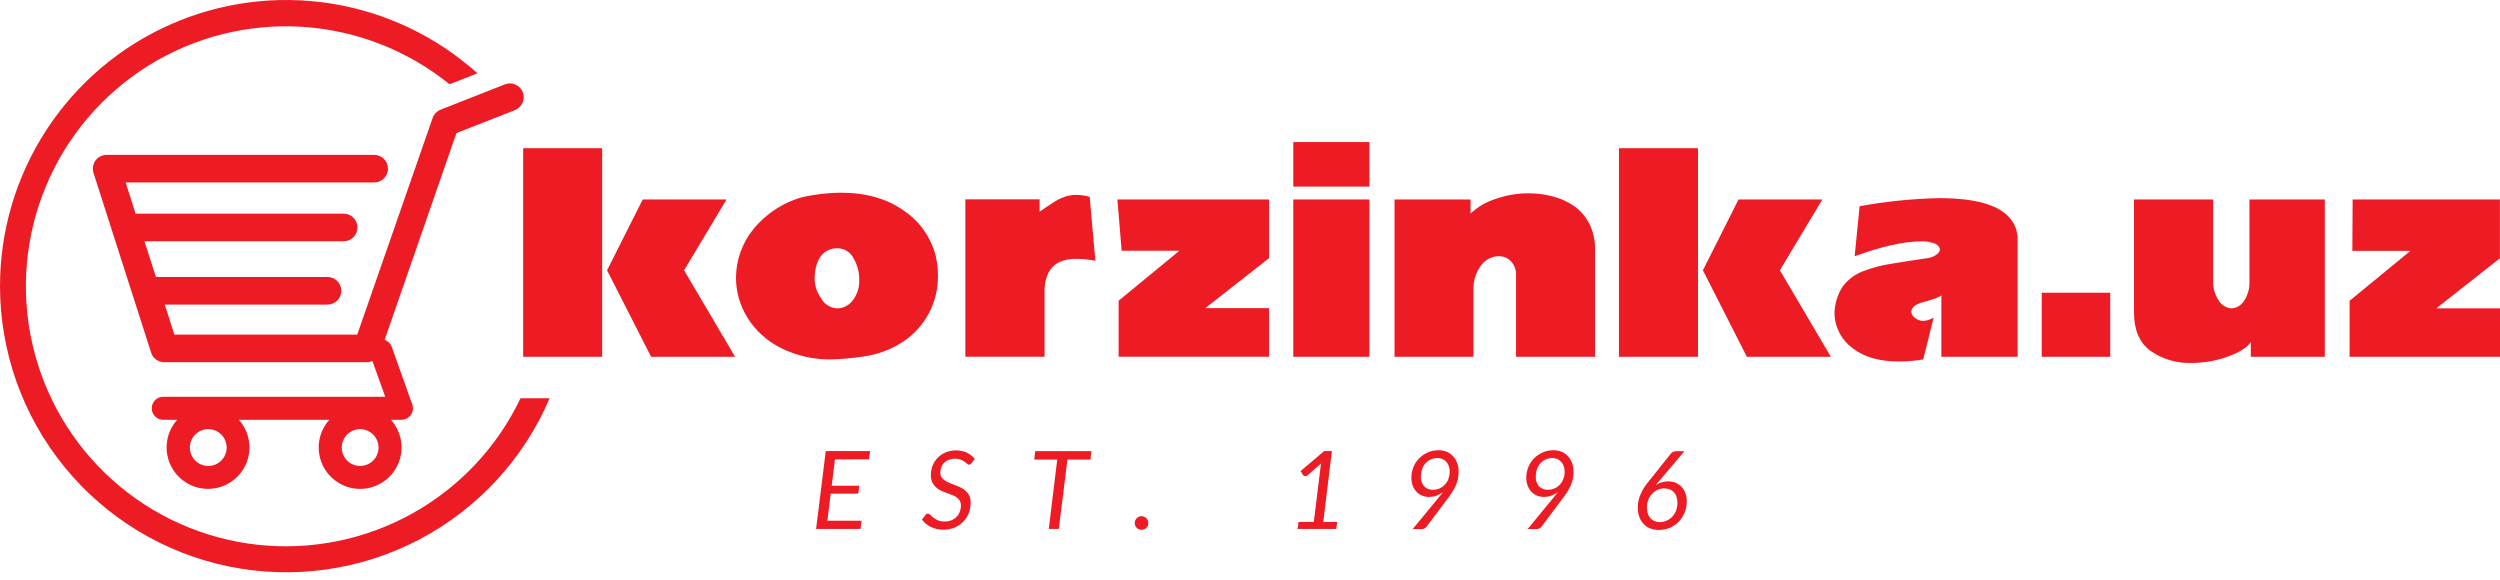 <svg width="250" height="58" viewBox="0 0 250 58" fill="none" xmlns="http://www.w3.org/2000/svg">
<path d="M83.493 45.941L83.171 48.574H85.932L85.831 49.365H83.07L82.738 52.072H86.158L86.052 52.896H81.611L82.577 45.104H87.009L86.903 45.932L83.493 45.941Z" fill="#ED1C24"/>
<path d="M97.157 46.319C97.124 46.359 97.087 46.396 97.047 46.429C97.03 46.444 97.009 46.456 96.987 46.463C96.965 46.47 96.941 46.473 96.918 46.471C96.881 46.469 96.844 46.46 96.81 46.445C96.776 46.429 96.746 46.406 96.72 46.379C96.636 46.304 96.547 46.235 96.453 46.171C96.334 46.087 96.204 46.019 96.067 45.969C95.884 45.897 95.688 45.863 95.491 45.868C95.281 45.866 95.072 45.904 94.875 45.978C94.702 46.045 94.545 46.147 94.415 46.277C94.284 46.406 94.187 46.564 94.129 46.737C94.063 46.909 94.03 47.092 94.032 47.276C94.031 47.438 94.074 47.597 94.157 47.736C94.253 47.862 94.37 47.971 94.502 48.058C94.655 48.159 94.818 48.243 94.99 48.307L95.547 48.528C95.738 48.599 95.926 48.68 96.108 48.772C96.287 48.858 96.45 48.973 96.591 49.112C96.734 49.243 96.851 49.399 96.937 49.573C97.026 49.791 97.07 50.026 97.066 50.263C97.067 50.62 97.003 50.974 96.877 51.308C96.751 51.628 96.564 51.921 96.325 52.168C96.079 52.416 95.789 52.615 95.468 52.753C95.108 52.903 94.721 52.976 94.332 52.969C93.9 52.979 93.472 52.885 93.084 52.693C92.732 52.523 92.426 52.27 92.192 51.957L92.55 51.496C92.575 51.454 92.612 51.42 92.656 51.4C92.699 51.372 92.748 51.358 92.799 51.358C92.885 51.371 92.964 51.415 93.02 51.483C93.103 51.566 93.204 51.653 93.324 51.754C93.468 51.861 93.622 51.953 93.784 52.03C94 52.116 94.232 52.157 94.465 52.15C94.695 52.152 94.922 52.112 95.137 52.03C95.329 51.955 95.503 51.841 95.648 51.694C95.791 51.553 95.9 51.381 95.97 51.193C96.053 50.982 96.094 50.757 96.09 50.53C96.093 50.355 96.047 50.182 95.956 50.033C95.864 49.902 95.749 49.79 95.616 49.702C95.463 49.605 95.299 49.526 95.128 49.467C94.948 49.398 94.764 49.324 94.571 49.26C94.384 49.192 94.201 49.114 94.023 49.025C93.852 48.941 93.697 48.829 93.563 48.694C93.416 48.554 93.299 48.386 93.218 48.201C93.123 47.974 93.079 47.729 93.089 47.483C93.088 47.168 93.146 46.856 93.259 46.563C93.374 46.271 93.546 46.005 93.766 45.78C93.992 45.551 94.26 45.368 94.557 45.242C94.893 45.103 95.253 45.034 95.616 45.039C95.987 45.037 96.354 45.114 96.693 45.265C96.997 45.417 97.266 45.63 97.484 45.891L97.157 46.319Z" fill="#ED1C24"/>
<path d="M109.046 45.96H106.744L105.879 52.896H104.876L105.723 45.96H103.421L103.523 45.113H109.147L109.046 45.96Z" fill="#ED1C24"/>
<path d="M113.473 52.306C113.472 52.213 113.491 52.12 113.528 52.035C113.563 51.955 113.611 51.882 113.671 51.819C113.732 51.757 113.804 51.707 113.883 51.671C113.967 51.634 114.058 51.615 114.15 51.616C114.243 51.616 114.335 51.635 114.421 51.671C114.501 51.709 114.573 51.759 114.638 51.819C114.694 51.885 114.744 51.958 114.785 52.035C114.815 52.122 114.831 52.214 114.831 52.306C114.83 52.397 114.814 52.487 114.785 52.573C114.747 52.65 114.698 52.72 114.638 52.781C114.577 52.845 114.503 52.895 114.421 52.928C114.334 52.961 114.243 52.978 114.15 52.978C114.058 52.978 113.968 52.961 113.883 52.928C113.801 52.897 113.728 52.847 113.671 52.781C113.608 52.723 113.56 52.652 113.528 52.573C113.492 52.489 113.473 52.398 113.473 52.306Z" fill="#ED1C24"/>
<path d="M133.719 52.191L133.623 52.896H129.761L129.853 52.191H131.381L132.044 46.797C132.049 46.723 132.058 46.65 132.072 46.576C132.072 46.498 132.099 46.42 132.118 46.342L130.737 47.543C130.692 47.574 130.642 47.597 130.59 47.612C130.547 47.619 130.503 47.619 130.461 47.612C130.424 47.603 130.39 47.588 130.36 47.566C130.333 47.551 130.311 47.528 130.295 47.502L130.06 47.101L132.421 45.104H133.19L132.325 52.201L133.719 52.191Z" fill="#ED1C24"/>
<path d="M143.84 49.784L144.075 49.494C144.144 49.398 144.217 49.31 144.287 49.223C144.085 49.371 143.864 49.488 143.628 49.573C143.391 49.652 143.142 49.693 142.892 49.692C142.66 49.694 142.43 49.651 142.215 49.563C142.003 49.478 141.812 49.347 141.654 49.181C141.488 49.008 141.36 48.803 141.277 48.578C141.181 48.321 141.134 48.048 141.138 47.773C141.135 47.405 141.206 47.041 141.346 46.701C141.476 46.375 141.672 46.079 141.921 45.831C142.166 45.58 142.459 45.38 142.782 45.242C143.118 45.094 143.482 45.02 143.849 45.025C144.139 45.023 144.427 45.076 144.696 45.182C144.934 45.293 145.148 45.449 145.327 45.642C145.502 45.843 145.638 46.076 145.727 46.328C145.821 46.605 145.866 46.896 145.861 47.189C145.865 47.676 145.762 48.159 145.557 48.602C145.453 48.825 145.333 49.04 145.198 49.246C145.051 49.467 144.894 49.706 144.71 49.932L142.634 52.693C142.583 52.763 142.513 52.818 142.432 52.85C142.335 52.893 142.229 52.913 142.123 52.909H141.267L143.84 49.784ZM142.087 47.667C142.066 48.016 142.181 48.359 142.409 48.624C142.523 48.744 142.662 48.838 142.816 48.898C142.971 48.959 143.136 48.985 143.302 48.974C143.532 48.978 143.759 48.931 143.969 48.837C144.179 48.744 144.366 48.605 144.517 48.431C144.664 48.266 144.778 48.074 144.853 47.865C144.931 47.645 144.971 47.413 144.972 47.179C144.972 46.989 144.943 46.799 144.885 46.618C144.833 46.458 144.748 46.311 144.636 46.185C144.528 46.062 144.392 45.966 144.241 45.904C144.082 45.836 143.911 45.801 143.739 45.803C143.512 45.804 143.288 45.851 143.081 45.941C142.877 46.028 142.696 46.161 142.551 46.328C142.401 46.498 142.287 46.697 142.215 46.912C142.131 47.155 142.087 47.41 142.087 47.667Z" fill="#ED1C24"/>
<path d="M155.332 49.784C155.415 49.683 155.489 49.586 155.567 49.494C155.645 49.402 155.705 49.31 155.774 49.223C155.573 49.371 155.351 49.488 155.116 49.573C154.88 49.652 154.633 49.692 154.384 49.692C154.151 49.695 153.919 49.651 153.703 49.563C153.492 49.479 153.301 49.348 153.146 49.181C152.982 49.008 152.855 48.803 152.773 48.578C152.671 48.323 152.62 48.049 152.626 47.773C152.623 47.405 152.695 47.04 152.838 46.701C152.97 46.376 153.166 46.08 153.413 45.831C153.658 45.581 153.949 45.381 154.269 45.242C154.606 45.095 154.97 45.022 155.337 45.025C155.627 45.022 155.914 45.075 156.184 45.182C156.425 45.29 156.641 45.447 156.819 45.642C156.993 45.843 157.128 46.076 157.215 46.328C157.31 46.605 157.357 46.896 157.353 47.189C157.354 47.439 157.328 47.689 157.275 47.934C157.223 48.164 157.146 48.388 157.044 48.602C156.943 48.826 156.823 49.041 156.686 49.246C156.543 49.467 156.382 49.706 156.198 49.932L154.131 52.693C154.074 52.763 153.999 52.817 153.915 52.85C153.821 52.894 153.719 52.914 153.616 52.909H152.76L155.332 49.784ZM153.579 47.667C153.56 48.015 153.674 48.357 153.896 48.624C154.011 48.744 154.15 48.837 154.305 48.897C154.459 48.958 154.624 48.984 154.789 48.974C155.028 48.98 155.264 48.929 155.48 48.827C155.684 48.735 155.866 48.6 156.014 48.431C156.158 48.265 156.27 48.073 156.345 47.865C156.426 47.645 156.466 47.413 156.465 47.179C156.467 46.989 156.438 46.799 156.377 46.618C156.324 46.457 156.236 46.309 156.119 46.185C156.015 46.064 155.885 45.968 155.737 45.904C155.579 45.837 155.408 45.803 155.236 45.803C155.006 45.803 154.779 45.85 154.568 45.941C154.366 46.028 154.187 46.161 154.044 46.328C153.892 46.498 153.776 46.697 153.703 46.912C153.615 47.154 153.573 47.41 153.579 47.667Z" fill="#ED1C24"/>
<path d="M165.969 48.04L165.771 48.275C165.715 48.358 165.646 48.431 165.587 48.505C165.764 48.384 165.96 48.292 166.167 48.233C166.377 48.17 166.596 48.138 166.815 48.137C167.066 48.136 167.314 48.181 167.547 48.27C167.767 48.363 167.967 48.498 168.136 48.666C168.311 48.843 168.445 49.057 168.528 49.292C168.634 49.56 168.685 49.846 168.679 50.134C168.682 50.519 168.609 50.901 168.463 51.257C168.327 51.6 168.125 51.912 167.869 52.178C167.617 52.433 167.317 52.637 166.986 52.776C166.633 52.923 166.254 52.997 165.872 52.992C165.571 52.996 165.273 52.942 164.993 52.831C164.74 52.732 164.515 52.574 164.335 52.371C164.151 52.163 164.01 51.92 163.921 51.657C163.822 51.361 163.774 51.05 163.778 50.737C163.779 50.513 163.803 50.289 163.847 50.07C163.899 49.842 163.973 49.62 164.068 49.407C164.169 49.171 164.291 48.945 164.431 48.73C164.594 48.482 164.773 48.243 164.965 48.017L167.101 45.348C167.161 45.278 167.234 45.222 167.317 45.182C167.415 45.142 167.52 45.12 167.626 45.117H168.449L165.969 48.04ZM165.969 52.21C166.213 52.215 166.456 52.163 166.677 52.058C166.891 51.966 167.082 51.83 167.239 51.657C167.4 51.478 167.526 51.271 167.612 51.045C167.7 50.799 167.744 50.539 167.741 50.277C167.744 50.075 167.715 49.875 167.653 49.683C167.601 49.512 167.512 49.355 167.391 49.223C167.276 49.101 167.136 49.005 166.981 48.942C166.809 48.872 166.624 48.838 166.438 48.841C166.194 48.837 165.953 48.891 165.734 48.997C165.522 49.094 165.333 49.235 165.182 49.411C165.022 49.589 164.899 49.795 164.818 50.019C164.731 50.256 164.687 50.507 164.689 50.76C164.688 50.955 164.716 51.149 164.772 51.335C164.823 51.503 164.906 51.659 165.016 51.796C165.125 51.924 165.262 52.026 165.416 52.095C165.585 52.168 165.766 52.207 165.95 52.21H165.969Z" fill="#ED1C24"/>
<path d="M9.545 16.048C9.419 16.226 9.336 16.43 9.302 16.644C9.267 16.859 9.283 17.079 9.348 17.287L15.11 35.259C15.199 35.539 15.375 35.783 15.613 35.956C15.85 36.129 16.137 36.222 16.431 36.221H36.709C36.893 36.22 37.075 36.181 37.243 36.106L38.522 39.677H16.431C16.271 39.663 16.11 39.682 15.958 39.733C15.806 39.785 15.666 39.867 15.548 39.975C15.43 40.084 15.335 40.215 15.271 40.362C15.206 40.509 15.172 40.668 15.172 40.828C15.172 40.988 15.206 41.147 15.271 41.294C15.335 41.441 15.43 41.572 15.548 41.681C15.666 41.789 15.806 41.871 15.958 41.922C16.11 41.974 16.271 41.993 16.431 41.979H17.719C17.185 42.574 16.835 43.312 16.711 44.102C16.587 44.893 16.694 45.702 17.021 46.433C17.347 47.163 17.878 47.784 18.549 48.219C19.22 48.655 20.003 48.886 20.803 48.886C21.603 48.886 22.386 48.655 23.057 48.219C23.729 47.784 24.259 47.163 24.585 46.433C24.912 45.702 25.019 44.893 24.895 44.102C24.771 43.312 24.421 42.574 23.887 41.979H32.931C32.396 42.574 32.045 43.312 31.92 44.102C31.796 44.893 31.903 45.703 32.229 46.434C32.555 47.165 33.085 47.786 33.757 48.221C34.428 48.657 35.211 48.889 36.012 48.889C36.812 48.889 37.595 48.657 38.267 48.221C38.938 47.786 39.469 47.165 39.795 46.434C40.121 45.703 40.228 44.893 40.103 44.102C39.979 43.312 39.628 42.574 39.093 41.979H40.166C40.346 41.974 40.524 41.928 40.683 41.843C40.843 41.759 40.981 41.638 41.086 41.491C41.192 41.339 41.261 41.164 41.285 40.981C41.309 40.797 41.288 40.611 41.224 40.437L39.171 34.675C39.112 34.514 39.018 34.368 38.895 34.249C38.773 34.129 38.625 34.039 38.463 33.984L45.642 13.31L51.497 11.009C51.666 10.943 51.82 10.844 51.951 10.718C52.081 10.592 52.186 10.442 52.259 10.276C52.331 10.109 52.371 9.93 52.374 9.749C52.378 9.568 52.345 9.387 52.279 9.218C52.145 8.877 51.882 8.603 51.546 8.456C51.38 8.384 51.201 8.345 51.019 8.341C50.838 8.338 50.658 8.37 50.489 8.436L44.045 10.972C43.864 11.046 43.7 11.159 43.565 11.302C43.43 11.445 43.327 11.615 43.263 11.8L35.724 33.459H17.434L16.477 30.459H32.751C33.117 30.459 33.468 30.313 33.727 30.054C33.986 29.795 34.132 29.444 34.132 29.078C34.132 28.712 33.986 28.361 33.727 28.102C33.468 27.843 33.117 27.697 32.751 27.697H15.593L14.447 24.126H34.366C34.733 24.126 35.084 23.98 35.343 23.721C35.602 23.462 35.747 23.111 35.747 22.745C35.747 22.379 35.602 22.028 35.343 21.769C35.084 21.51 34.733 21.364 34.366 21.364H13.559L12.565 18.248H37.418C37.784 18.248 38.135 18.103 38.394 17.844C38.653 17.585 38.799 17.234 38.799 16.868C38.799 16.502 38.653 16.15 38.394 15.891C38.135 15.632 37.784 15.487 37.418 15.487H10.668C10.45 15.486 10.234 15.536 10.039 15.635C9.844 15.733 9.674 15.877 9.545 16.053V16.048ZM36.014 46.595C35.65 46.595 35.294 46.487 34.991 46.285C34.689 46.082 34.453 45.795 34.313 45.458C34.174 45.122 34.138 44.752 34.209 44.395C34.279 44.038 34.455 43.71 34.712 43.452C34.97 43.195 35.298 43.019 35.655 42.948C36.012 42.877 36.382 42.914 36.719 43.053C37.055 43.192 37.343 43.428 37.545 43.731C37.747 44.034 37.855 44.39 37.855 44.754C37.855 45.242 37.661 45.71 37.316 46.056C36.971 46.401 36.502 46.595 36.014 46.595ZM20.826 46.595C20.462 46.595 20.106 46.487 19.803 46.285C19.5 46.082 19.265 45.795 19.125 45.458C18.986 45.122 18.949 44.752 19.02 44.395C19.091 44.038 19.267 43.71 19.524 43.452C19.782 43.195 20.11 43.019 20.467 42.948C20.824 42.877 21.194 42.914 21.531 43.053C21.867 43.192 22.154 43.428 22.357 43.731C22.559 44.034 22.667 44.39 22.667 44.754C22.667 45.242 22.473 45.71 22.128 46.056C21.783 46.401 21.314 46.595 20.826 46.595Z" fill="#ED1C24"/>
<path d="M52.054 39.825C49.727 44.702 45.939 48.732 41.216 51.357C36.492 53.981 31.069 55.069 25.699 54.468C20.329 53.868 15.28 51.609 11.253 48.007C7.226 44.404 4.421 39.636 3.229 34.366C2.037 29.096 2.517 23.585 4.601 18.6C6.686 13.615 10.272 9.403 14.861 6.55C19.45 3.697 24.813 2.345 30.206 2.681C35.599 3.018 40.753 5.026 44.952 8.427L47.746 7.331C43.632 3.635 38.536 1.21 33.074 0.349C27.611 -0.512 22.016 0.228 16.965 2.48C11.914 4.732 7.624 8.399 4.613 13.037C1.602 17.676 5.41305e-05 23.088 0 28.618C0.004 35.214 2.286 41.607 6.46 46.715C10.634 51.823 16.444 55.333 22.908 56.651C29.371 57.969 36.092 57.014 41.932 53.948C47.773 50.882 52.376 45.893 54.962 39.825H52.054Z" fill="#ED1C24"/>
<path fill-rule="evenodd" clip-rule="evenodd" d="M52.316 14.82H60.214V35.682H52.316V14.82ZM72.654 19.947L68.411 27.03L73.51 35.682H65.111L60.706 27.03L64.273 19.947H72.654ZM80.391 19.68C81.601 19.419 82.835 19.282 84.073 19.27C86.635 19.27 88.76 19.884 90.447 21.111C92.022 22.187 93.142 23.809 93.591 25.663C93.732 26.307 93.801 26.964 93.798 27.624C93.799 28.87 93.509 30.099 92.951 31.213C92.353 32.381 91.472 33.38 90.387 34.118C89.145 34.948 87.727 35.477 86.245 35.664C85.249 35.81 84.246 35.902 83.24 35.94C81.445 35.987 79.667 35.59 78.062 34.785C76.692 34.1 75.538 33.048 74.73 31.747C73.99 30.548 73.598 29.166 73.598 27.757C73.611 25.985 74.23 24.27 75.351 22.897C76.646 21.317 78.409 20.188 80.386 19.675L80.391 19.68ZM81.463 27.776C81.451 28.501 81.672 29.21 82.094 29.8C82.253 30.107 82.493 30.366 82.787 30.548C83.081 30.73 83.419 30.83 83.764 30.836C84.047 30.825 84.325 30.753 84.577 30.625C84.83 30.497 85.052 30.317 85.228 30.095C85.72 29.487 85.968 28.718 85.923 27.937C85.93 27.173 85.721 26.423 85.32 25.773C85.174 25.499 84.958 25.268 84.695 25.102C84.432 24.937 84.13 24.843 83.82 24.83C82.844 24.779 81.537 25.345 81.463 27.776ZM129.329 14.207H136.941V18.658H129.329V14.207ZM136.941 19.947V35.682H129.329V19.947H136.941ZM139.436 19.947H147.057V21.36C147.764 20.69 148.614 20.19 149.543 19.896C150.613 19.519 151.74 19.327 152.875 19.33C153.702 19.328 154.525 19.437 155.323 19.652C156.08 19.851 156.797 20.181 157.44 20.628C158.065 21.075 158.573 21.665 158.922 22.349C159.316 23.131 159.515 23.996 159.502 24.871V35.682H151.604V27.513C151.616 27.261 151.577 27.01 151.491 26.773C151.405 26.536 151.273 26.318 151.103 26.132C150.943 25.966 150.75 25.834 150.537 25.746C150.324 25.657 150.095 25.613 149.865 25.617C149.537 25.627 149.216 25.708 148.923 25.854C148.629 26 148.371 26.208 148.166 26.464C147.627 27.15 147.338 27.999 147.347 28.871V35.682H139.454V19.947H139.436ZM161.895 14.82H169.798V35.682H161.895V14.82ZM182.234 19.947L177.99 27.03L183.09 35.682H174.69L170.29 27.03L173.853 19.947H182.234ZM185.971 20.619C188.601 20.139 191.265 19.869 193.938 19.813C198.899 19.813 201.507 21.099 201.762 23.67V35.682H194.136V29.538C193.865 29.722 193.564 29.856 193.247 29.934C192.787 30.086 192.4 30.206 192.101 30.279C191.452 30.491 191.13 30.804 191.13 31.2C191.146 31.319 191.188 31.433 191.252 31.535C191.316 31.637 191.402 31.723 191.503 31.789C191.733 31.981 192.022 32.089 192.322 32.093C192.694 32.07 193.054 31.951 193.367 31.747L192.322 35.94C191.512 36.082 190.691 36.151 189.869 36.147C187.908 36.147 186.365 35.698 185.239 34.799C184.715 34.412 184.282 33.914 183.973 33.34C183.663 32.766 183.484 32.131 183.449 31.48C183.436 30.484 183.718 29.506 184.259 28.668C184.76 27.991 185.441 27.466 186.224 27.154C187.211 26.768 188.24 26.498 189.289 26.349C190.516 26.146 191.62 25.976 192.598 25.838C192.951 25.814 193.292 25.7 193.588 25.506C193.859 25.318 193.993 25.134 193.993 24.95C193.993 24.765 193.841 24.535 193.533 24.374C193.078 24.193 192.59 24.113 192.101 24.14C190.389 24.14 188.185 24.637 185.465 25.622L185.962 20.628L185.971 20.619ZM211.022 29.271V35.682H204.173V29.271H211.022ZM221.313 19.947V28.075C221.283 28.783 221.483 29.482 221.884 30.067C222.016 30.285 222.198 30.469 222.415 30.602C222.631 30.736 222.877 30.816 223.131 30.836C223.385 30.825 223.632 30.752 223.851 30.625C224.071 30.498 224.256 30.319 224.392 30.104C224.793 29.505 224.987 28.79 224.944 28.07V19.947H232.483V35.682H225.082V34.205C224.719 34.748 223.959 35.236 222.781 35.66C221.614 36.082 220.382 36.297 219.141 36.295C217.684 36.342 216.251 35.919 215.054 35.089C213.955 34.279 213.404 33.01 213.401 31.282V19.947H221.313ZM235.263 19.947H249.991V25.829L243.63 30.836H250V35.682H234.959V30.081L241.039 25.088H235.235L235.263 19.947Z" fill="#ED1C24"/>
<path fill-rule="evenodd" clip-rule="evenodd" d="M96.536 19.933H103.96V21.171L104.692 20.669C105.152 20.366 105.488 20.14 105.732 20.002C106.002 19.851 106.287 19.729 106.583 19.638C106.909 19.54 107.247 19.491 107.587 19.491C108.054 19.49 108.519 19.555 108.967 19.684L109.538 26.082C108.901 25.947 108.252 25.88 107.6 25.884C105.624 25.884 104.577 26.873 104.457 28.852V35.673H96.536V19.933Z" fill="#ED1C24"/>
<path fill-rule="evenodd" clip-rule="evenodd" d="M126.903 19.947H111.738L112.166 25.074H117.938L111.862 30.072V35.673H126.903V30.813H120.529L126.903 25.815V19.947Z" fill="#ED1C24"/>
</svg>
